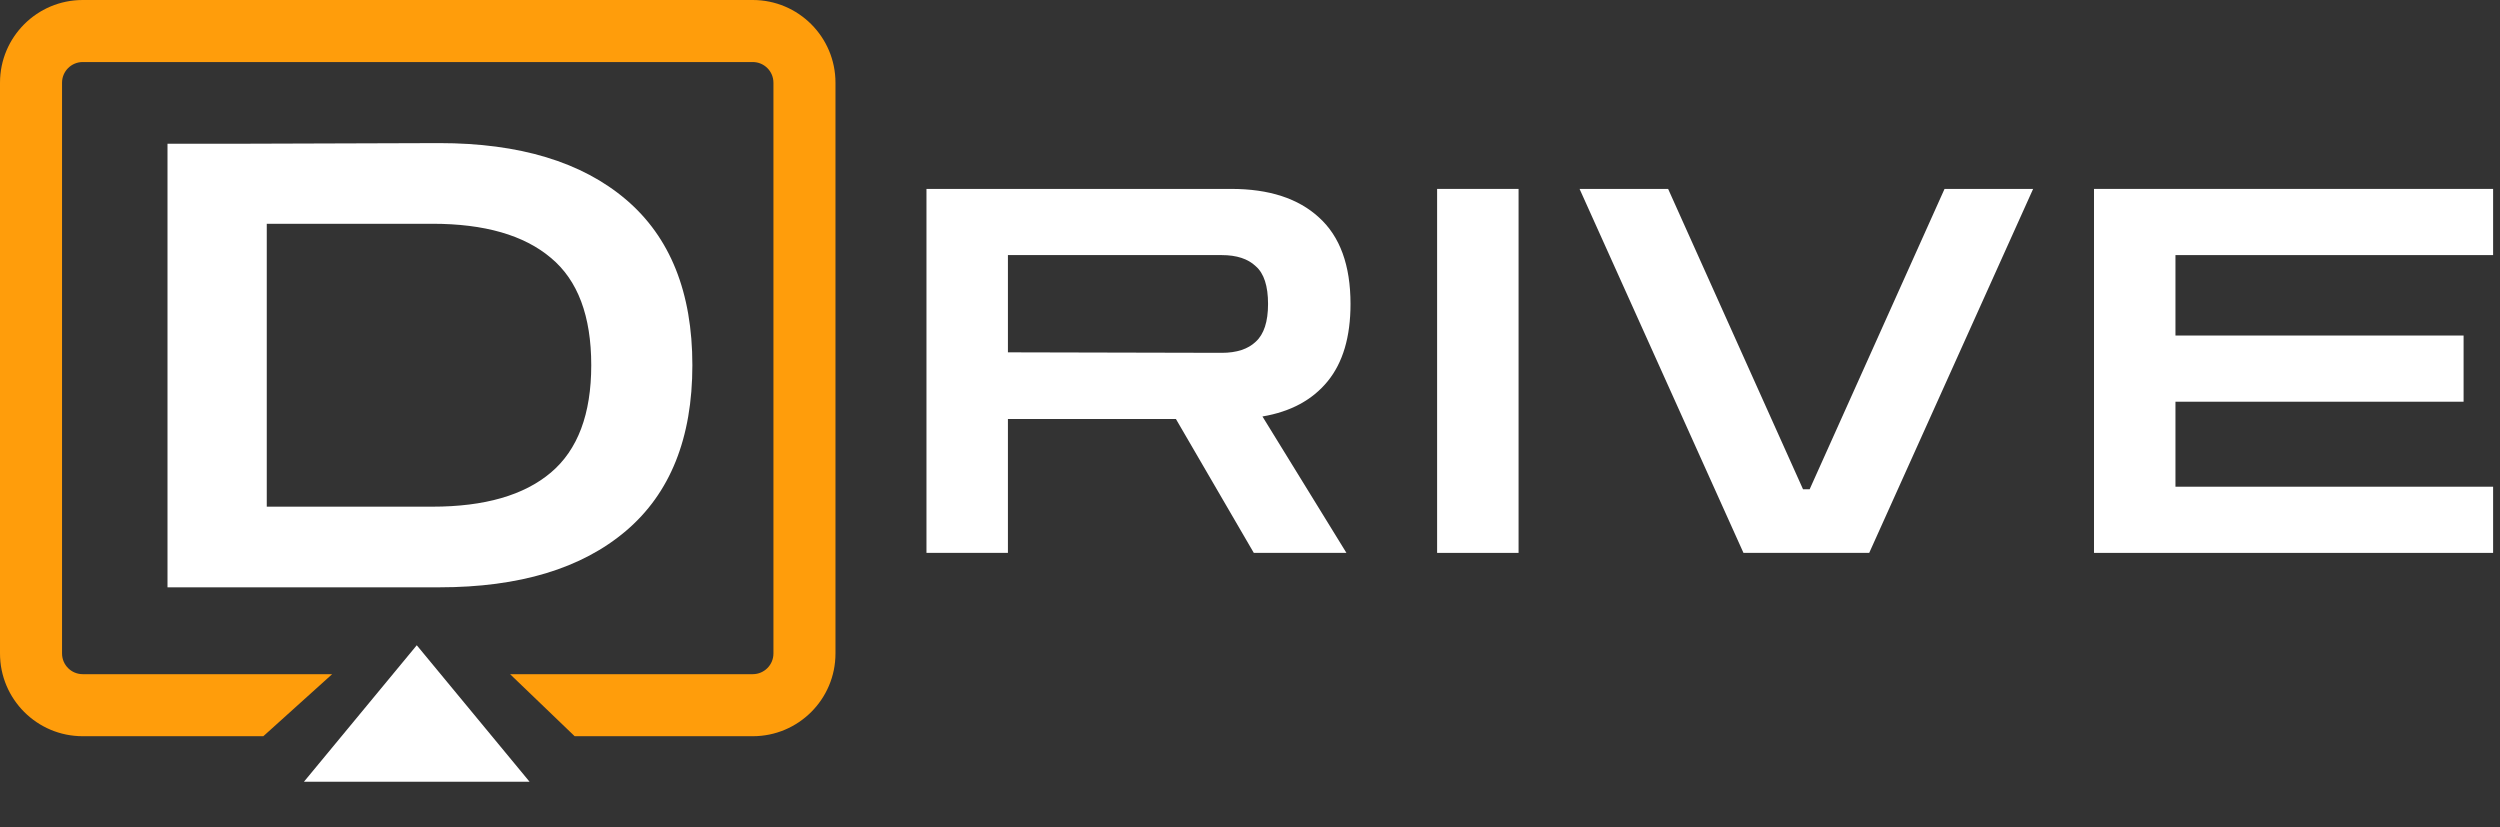 <svg width="136" height="45" viewBox="0 0 136 45" fill="none" xmlns="http://www.w3.org/2000/svg">
<rect x="0" y="0" width="136" height="45" fill="#333333" stroke="none"/>
<path d="M9.112 31.95V7.819H13.095L23.895 7.785C28.26 7.785 31.646 8.809 34.054 10.856C36.461 12.904 37.665 15.908 37.665 19.868C37.665 23.828 36.461 26.831 34.054 28.879C31.646 30.926 28.26 31.95 23.895 31.95H9.112ZM23.524 12.173H14.512V27.563H23.524C26.359 27.563 28.507 26.944 29.97 25.706C31.432 24.469 32.164 22.523 32.164 19.868C32.164 17.19 31.432 15.244 29.97 14.029C28.507 12.791 26.359 12.173 23.524 12.173Z" fill="white"/>
<path fill-rule="evenodd" clip-rule="evenodd" d="M4.5 3.375H40.95C41.571 3.375 42.075 3.879 42.075 4.5V35.55C42.075 36.171 41.571 36.675 40.95 36.675H27.748L31.262 40.05H40.95C43.435 40.05 45.45 38.035 45.45 35.55V4.5C45.45 2.015 43.435 0 40.95 0H4.5C2.015 0 0 2.015 0 4.5V35.55C0 38.035 2.015 40.05 4.5 40.05H14.325L18.069 36.675H4.5C3.879 36.675 3.375 36.171 3.375 35.55V4.5C3.375 3.879 3.879 3.375 4.5 3.375Z" fill="#FF9D0B"/>
<path d="M22.672 35.102L28.809 42.527H16.534L22.672 35.102Z" fill="white"/>
<path d="M50.4 30.077V10.277H66.988C69.037 10.277 70.625 10.794 71.751 11.828C72.896 12.862 73.468 14.431 73.468 16.536C73.468 18.327 73.053 19.73 72.222 20.745C71.391 21.76 70.21 22.397 68.677 22.656L73.246 30.077H68.207L63.97 22.794H54.831V30.077H50.4ZM66.462 13.877H54.831V19.167L66.462 19.194C67.274 19.194 67.893 18.991 68.317 18.585C68.76 18.179 68.982 17.496 68.982 16.536C68.982 15.557 68.76 14.874 68.317 14.487C67.893 14.08 67.274 13.877 66.462 13.877Z" fill="white"/>
<path d="M78.179 30.077V10.277H82.61V30.077H78.179Z" fill="white"/>
<path d="M94.845 30.077L85.928 10.277H90.746L98.085 26.616H98.445L105.783 10.277H110.602L101.685 30.077H94.845Z" fill="white"/>
<path d="M113.914 30.077V10.277H135.625V13.877H118.345V18.253H134.019V21.853H118.345V26.477H135.625V30.077H113.914Z" fill="white"/>
</svg>
